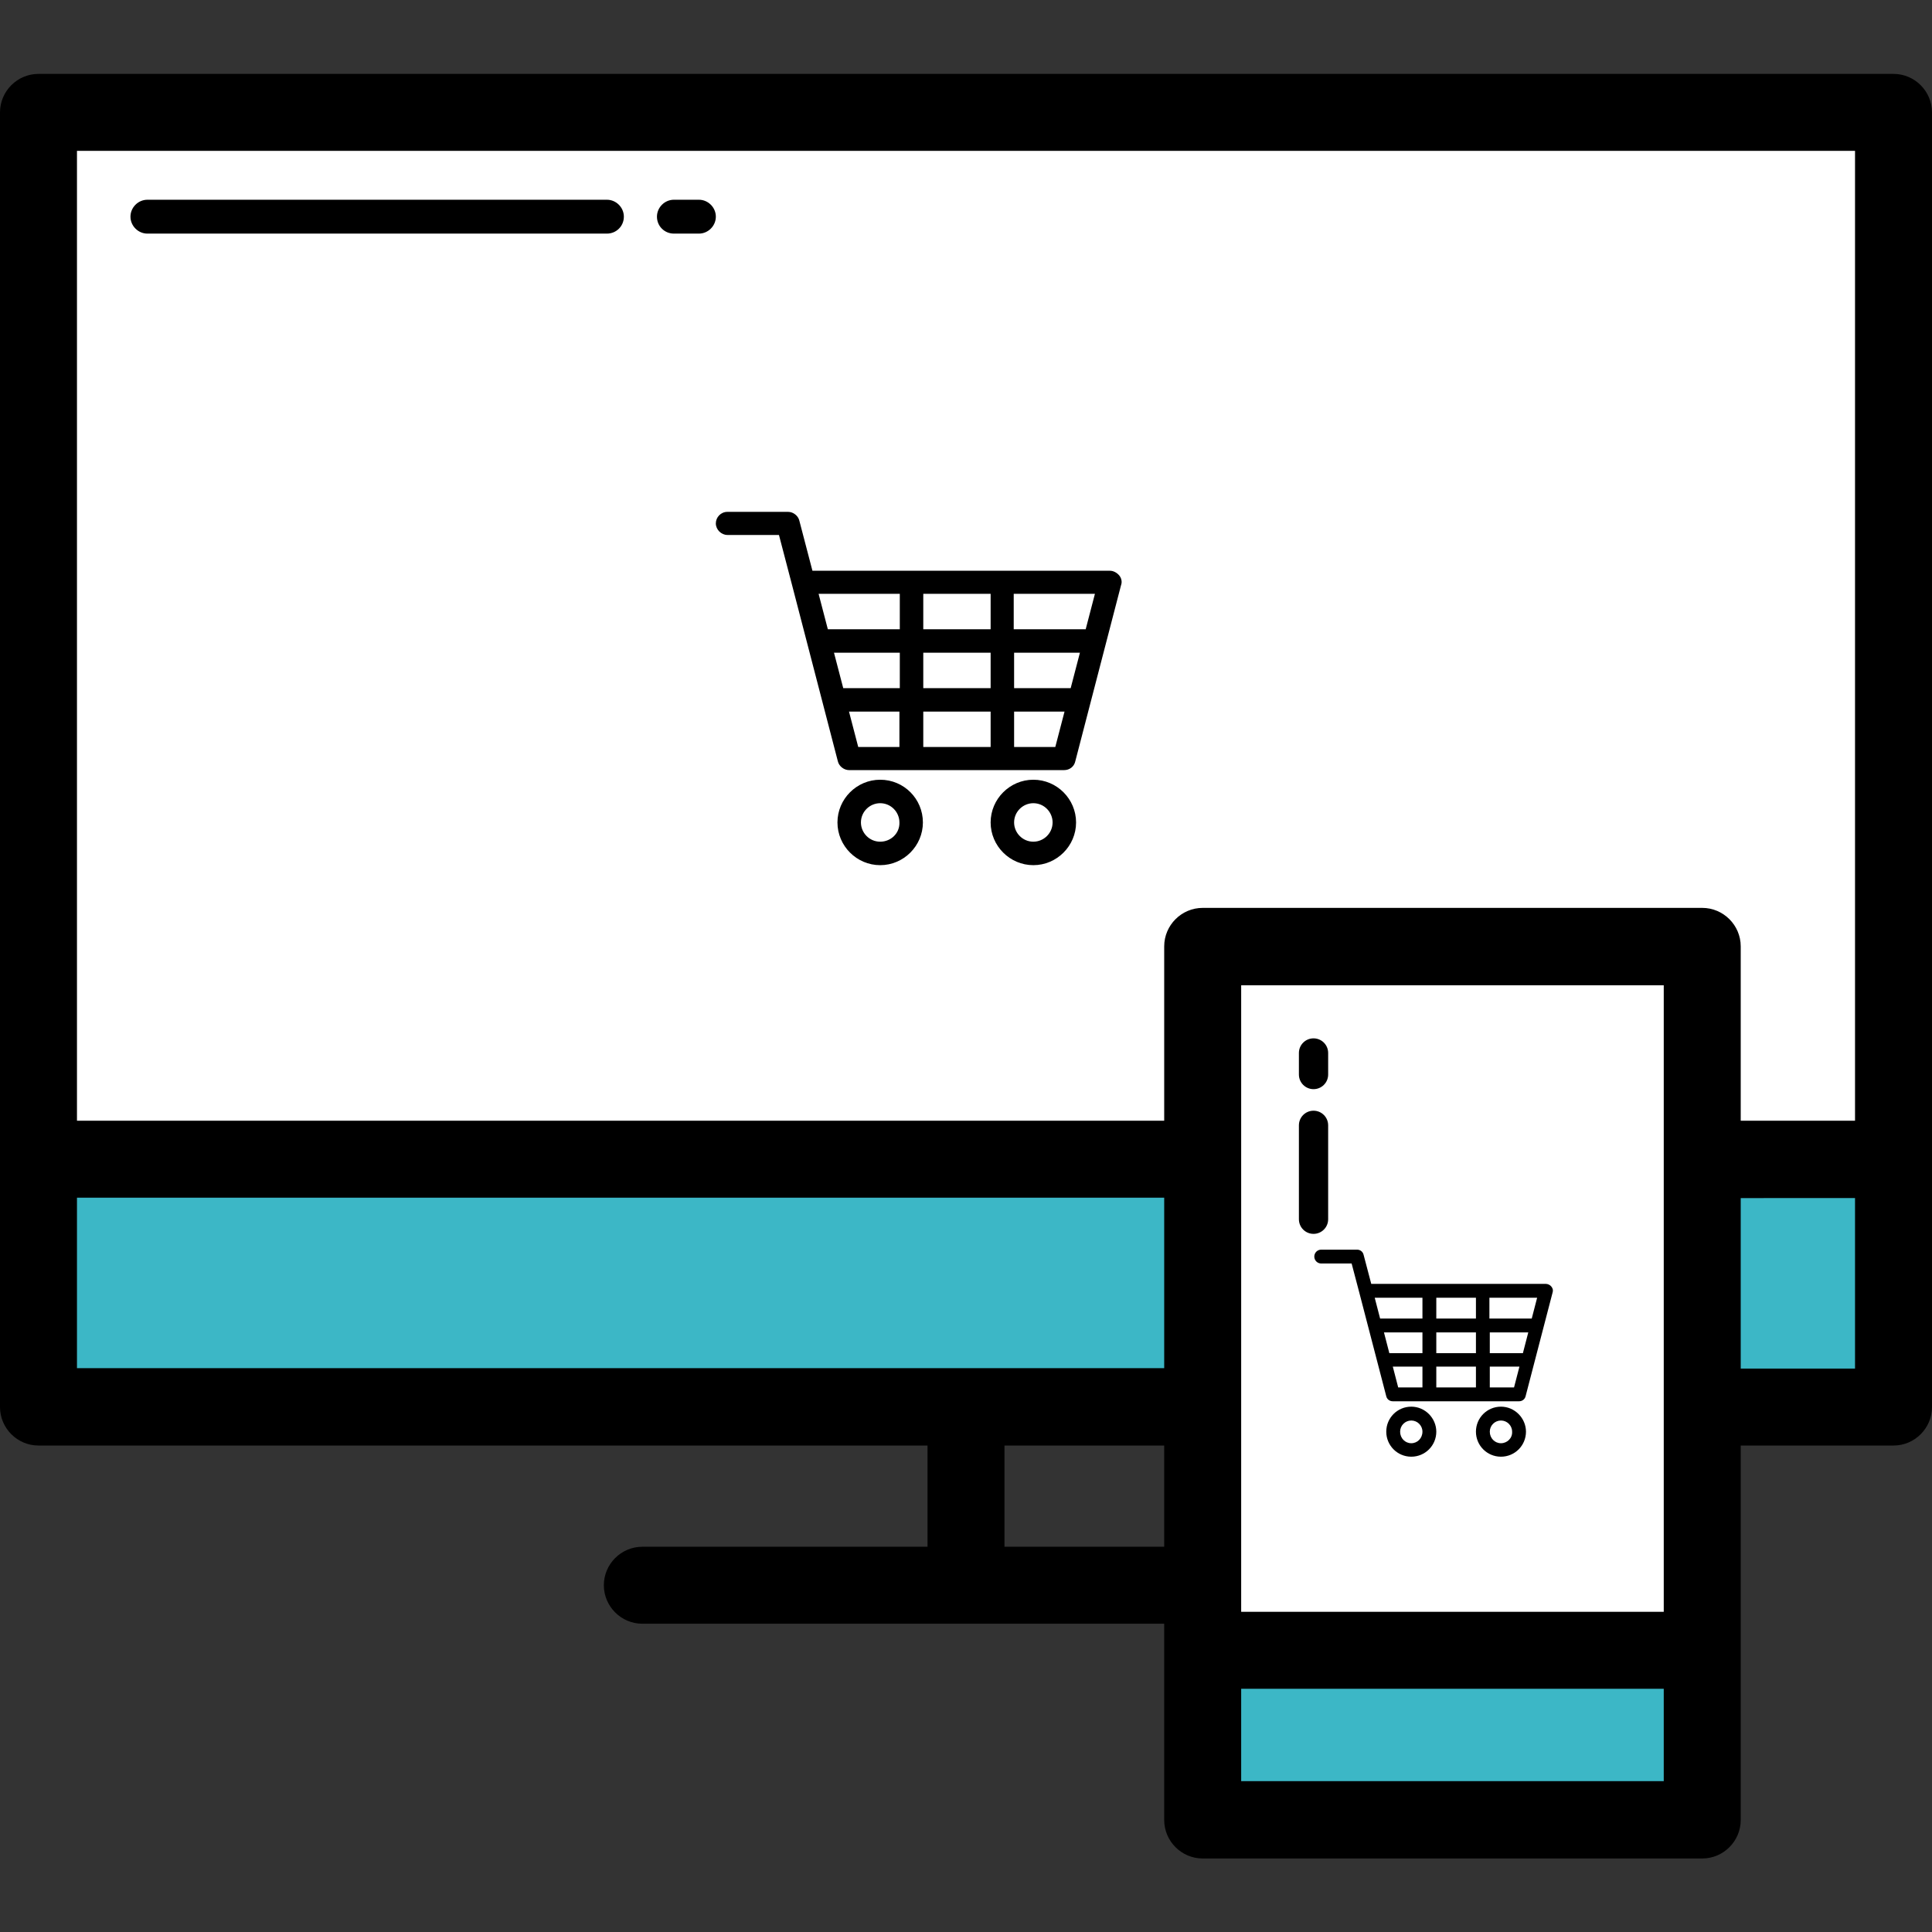 <?xml version="1.0" encoding="utf-8"?>
<!-- Generator: Adobe Illustrator 23.0.1, SVG Export Plug-In . SVG Version: 6.00 Build 0)  -->
<svg version="1.1" id="Layer_1" xmlns="http://www.w3.org/2000/svg" xmlns:xlink="http://www.w3.org/1999/xlink" x="0px" y="0px"
	 viewBox="0 0 502 502" style="enable-background:new 0 0 502 502;" xml:space="preserve">
<rect x="0" y="0" width="502" height="502" fill="#333333" stroke="none"/>
<style type="text/css">
	.st0{fill:#3CB7C6;}
	.st1{fill:#FFFFFF;}
</style>
<rect x="442.3" y="301.2" class="st0" width="49.7" height="64.3"/>
<rect x="10" y="301.2" class="st0" width="302.5" height="64.3"/>
<polygon class="st1" points="10,29.2 10,301.2 312.5,301.2 312.5,428.8 442.3,428.8 442.3,301.2 492,301.2 492,29.2 "/>
<rect x="312.5" y="428.8" class="st0" width="129.8" height="44"/>
<g>
	<path d="M452.3,375.6H492c5.5,0,10-4.5,10-10V29.2c0-5.5-4.5-10-10-10H10c-5.5,0-10,4.5-10,10v336.4c0,5.5,4.5,10,10,10h231v26.3
		h-74.1c-5.5,0-10,4.5-10,10s4.5,10,10,10h135.6v51c0,5.5,4.5,10,10,10h129.8c5.5,0,10-4.5,10-10V375.6z M20,39.2h462v252h-29.7
		v-45.3c0-5.5-4.5-10-10-10H312.5c-5.5,0-10,4.5-10,10v45.3H20V39.2z M322.5,365.6v-64.3v-45.3h109.8v45.3v64.3v53.2H322.5V365.6z
		 M20,311.2h282.5v44.3H20V311.2z M261,401.9v-26.3h41.5v26.3H261z M432.3,462.8H322.5v-24h109.8V462.8z M482,355.6h-29.7v-44.3H482
		V355.6z"/>
	<path d="M162.1,56.3c0-2.4-2-4.4-4.4-4.4H38.3c-2.4,0-4.4,2-4.4,4.4c0,2.4,2,4.4,4.4,4.4h119.4C160.1,60.7,162.1,58.8,162.1,56.3z"
		/>
	<path d="M175.1,60.7h6.5c2.4,0,4.4-2,4.4-4.4s-2-4.4-4.4-4.4h-6.5c-2.4,0-4.4,2-4.4,4.4C170.7,58.8,172.7,60.7,175.1,60.7z"/>
	<path d="M341.3,288.6c-2.1,0-3.8,1.7-3.8,3.8v24.4c0,2.1,1.7,3.8,3.8,3.8c2.1,0,3.8-1.7,3.8-3.8v-24.4
		C345.1,290.3,343.4,288.6,341.3,288.6z"/>
	<path d="M341.3,269.8c-2.1,0-3.8,1.7-3.8,3.8v5.6c0,2.1,1.7,3.8,3.8,3.8c2.1,0,3.8-1.7,3.8-3.8v-5.6
		C345.1,271.5,343.4,269.8,341.3,269.8z"/>
	<g>
		<path d="M290.8,149.5c-0.6-0.7-1.5-1.2-2.4-1.2h-77.3l-3.4-13c-0.3-1.3-1.6-2.3-2.9-2.3H189c-1.7,0-3,1.4-3,3s1.4,3,3,3h13.4
			l3.4,13c0,0,0,0,0,0l11.9,45.8c0.3,1.3,1.6,2.3,2.9,2.3h55.9c1.4,0,2.6-0.9,2.9-2.3l11.9-45.8
			C291.6,151.2,291.4,150.2,290.8,149.5z M233.8,194.1H223l-2.4-9.2h13.1V194.1z M233.8,178.8h-14.7l-2.4-9.2h17.1
			C233.8,169.6,233.8,178.8,233.8,178.8z M233.8,163.5h-18.7l-2.4-9.2h21.1V163.5z M257.4,194.1h-17.5v-9.2h17.5V194.1z
			 M257.4,178.8h-17.5v-9.2h17.5V178.8z M257.4,163.5h-17.5v-9.2h17.5V163.5z M274.2,194.1h-10.7v-9.2h13.1L274.2,194.1z
			 M278.2,178.8h-14.7v-9.2h17.1L278.2,178.8z M282.1,163.5h-18.7v-9.2h21.1L282.1,163.5z"/>
		<path d="M228.7,202.6c-6.1,0-11.1,5-11.1,11.1c0,6.1,5,11.1,11.1,11.1c6.1,0,11.1-5,11.1-11.1
			C239.8,207.6,234.9,202.6,228.7,202.6z M228.7,218.7c-2.8,0-5-2.3-5-5c0-2.8,2.3-5,5-5c2.8,0,5,2.3,5,5
			C233.8,216.5,231.5,218.7,228.7,218.7z"/>
		<path d="M268.5,202.6c-6.1,0-11.1,5-11.1,11.1c0,6.1,5,11.1,11.1,11.1c6.1,0,11.1-5,11.1-11.1
			C279.6,207.6,274.6,202.6,268.5,202.6z M268.5,218.7c-2.8,0-5-2.3-5-5c0-2.8,2.3-5,5-5c2.8,0,5,2.3,5,5
			C273.5,216.5,271.2,218.7,268.5,218.7z"/>
	</g>
	<g>
		<path d="M403.1,334.3c-0.3-0.4-0.9-0.7-1.4-0.7h-45.4l-2-7.6c-0.2-0.8-0.9-1.3-1.7-1.3h-9.3c-1,0-1.8,0.8-1.8,1.8s0.8,1.8,1.8,1.8
			h7.9l2,7.6c0,0,0,0,0,0l7,26.9c0.2,0.8,0.9,1.3,1.7,1.3h32.8c0.8,0,1.5-0.5,1.7-1.3l7-26.9C403.6,335.3,403.5,334.8,403.1,334.3z
			 M369.6,360.5h-6.3l-1.4-5.4h7.7V360.5z M369.6,351.6H361l-1.4-5.4h10C369.6,346.2,369.6,351.6,369.6,351.6z M369.6,342.6h-11
			l-1.4-5.4h12.4V342.6z M383.5,360.5h-10.3v-5.4h10.3V360.5z M383.5,351.6h-10.3v-5.4h10.3V351.6z M383.5,342.6h-10.3v-5.4h10.3
			V342.6z M393.4,360.5h-6.3v-5.4h7.7L393.4,360.5z M395.7,351.6h-8.6v-5.4h10L395.7,351.6z M398,342.6h-11v-5.4h12.4L398,342.6z"/>
		<path d="M366.7,365.5c-3.6,0-6.5,2.9-6.5,6.5c0,3.6,2.9,6.5,6.5,6.5c3.6,0,6.5-2.9,6.5-6.5C373.2,368.5,370.3,365.5,366.7,365.5z
			 M366.7,375c-1.6,0-2.9-1.3-2.9-3c0-1.6,1.3-2.9,2.9-2.9c1.6,0,2.9,1.3,2.9,2.9C369.6,373.7,368.3,375,366.7,375z"/>
		<path d="M390,365.5c-3.6,0-6.5,2.9-6.5,6.5c0,3.6,2.9,6.5,6.5,6.5c3.6,0,6.5-2.9,6.5-6.5C396.5,368.5,393.6,365.5,390,365.5z
			 M390,375c-1.6,0-2.9-1.3-2.9-3c0-1.6,1.3-2.9,2.9-2.9c1.6,0,2.9,1.3,2.9,2.9C393,373.7,391.6,375,390,375z"/>
	</g>
</g>
</svg>
